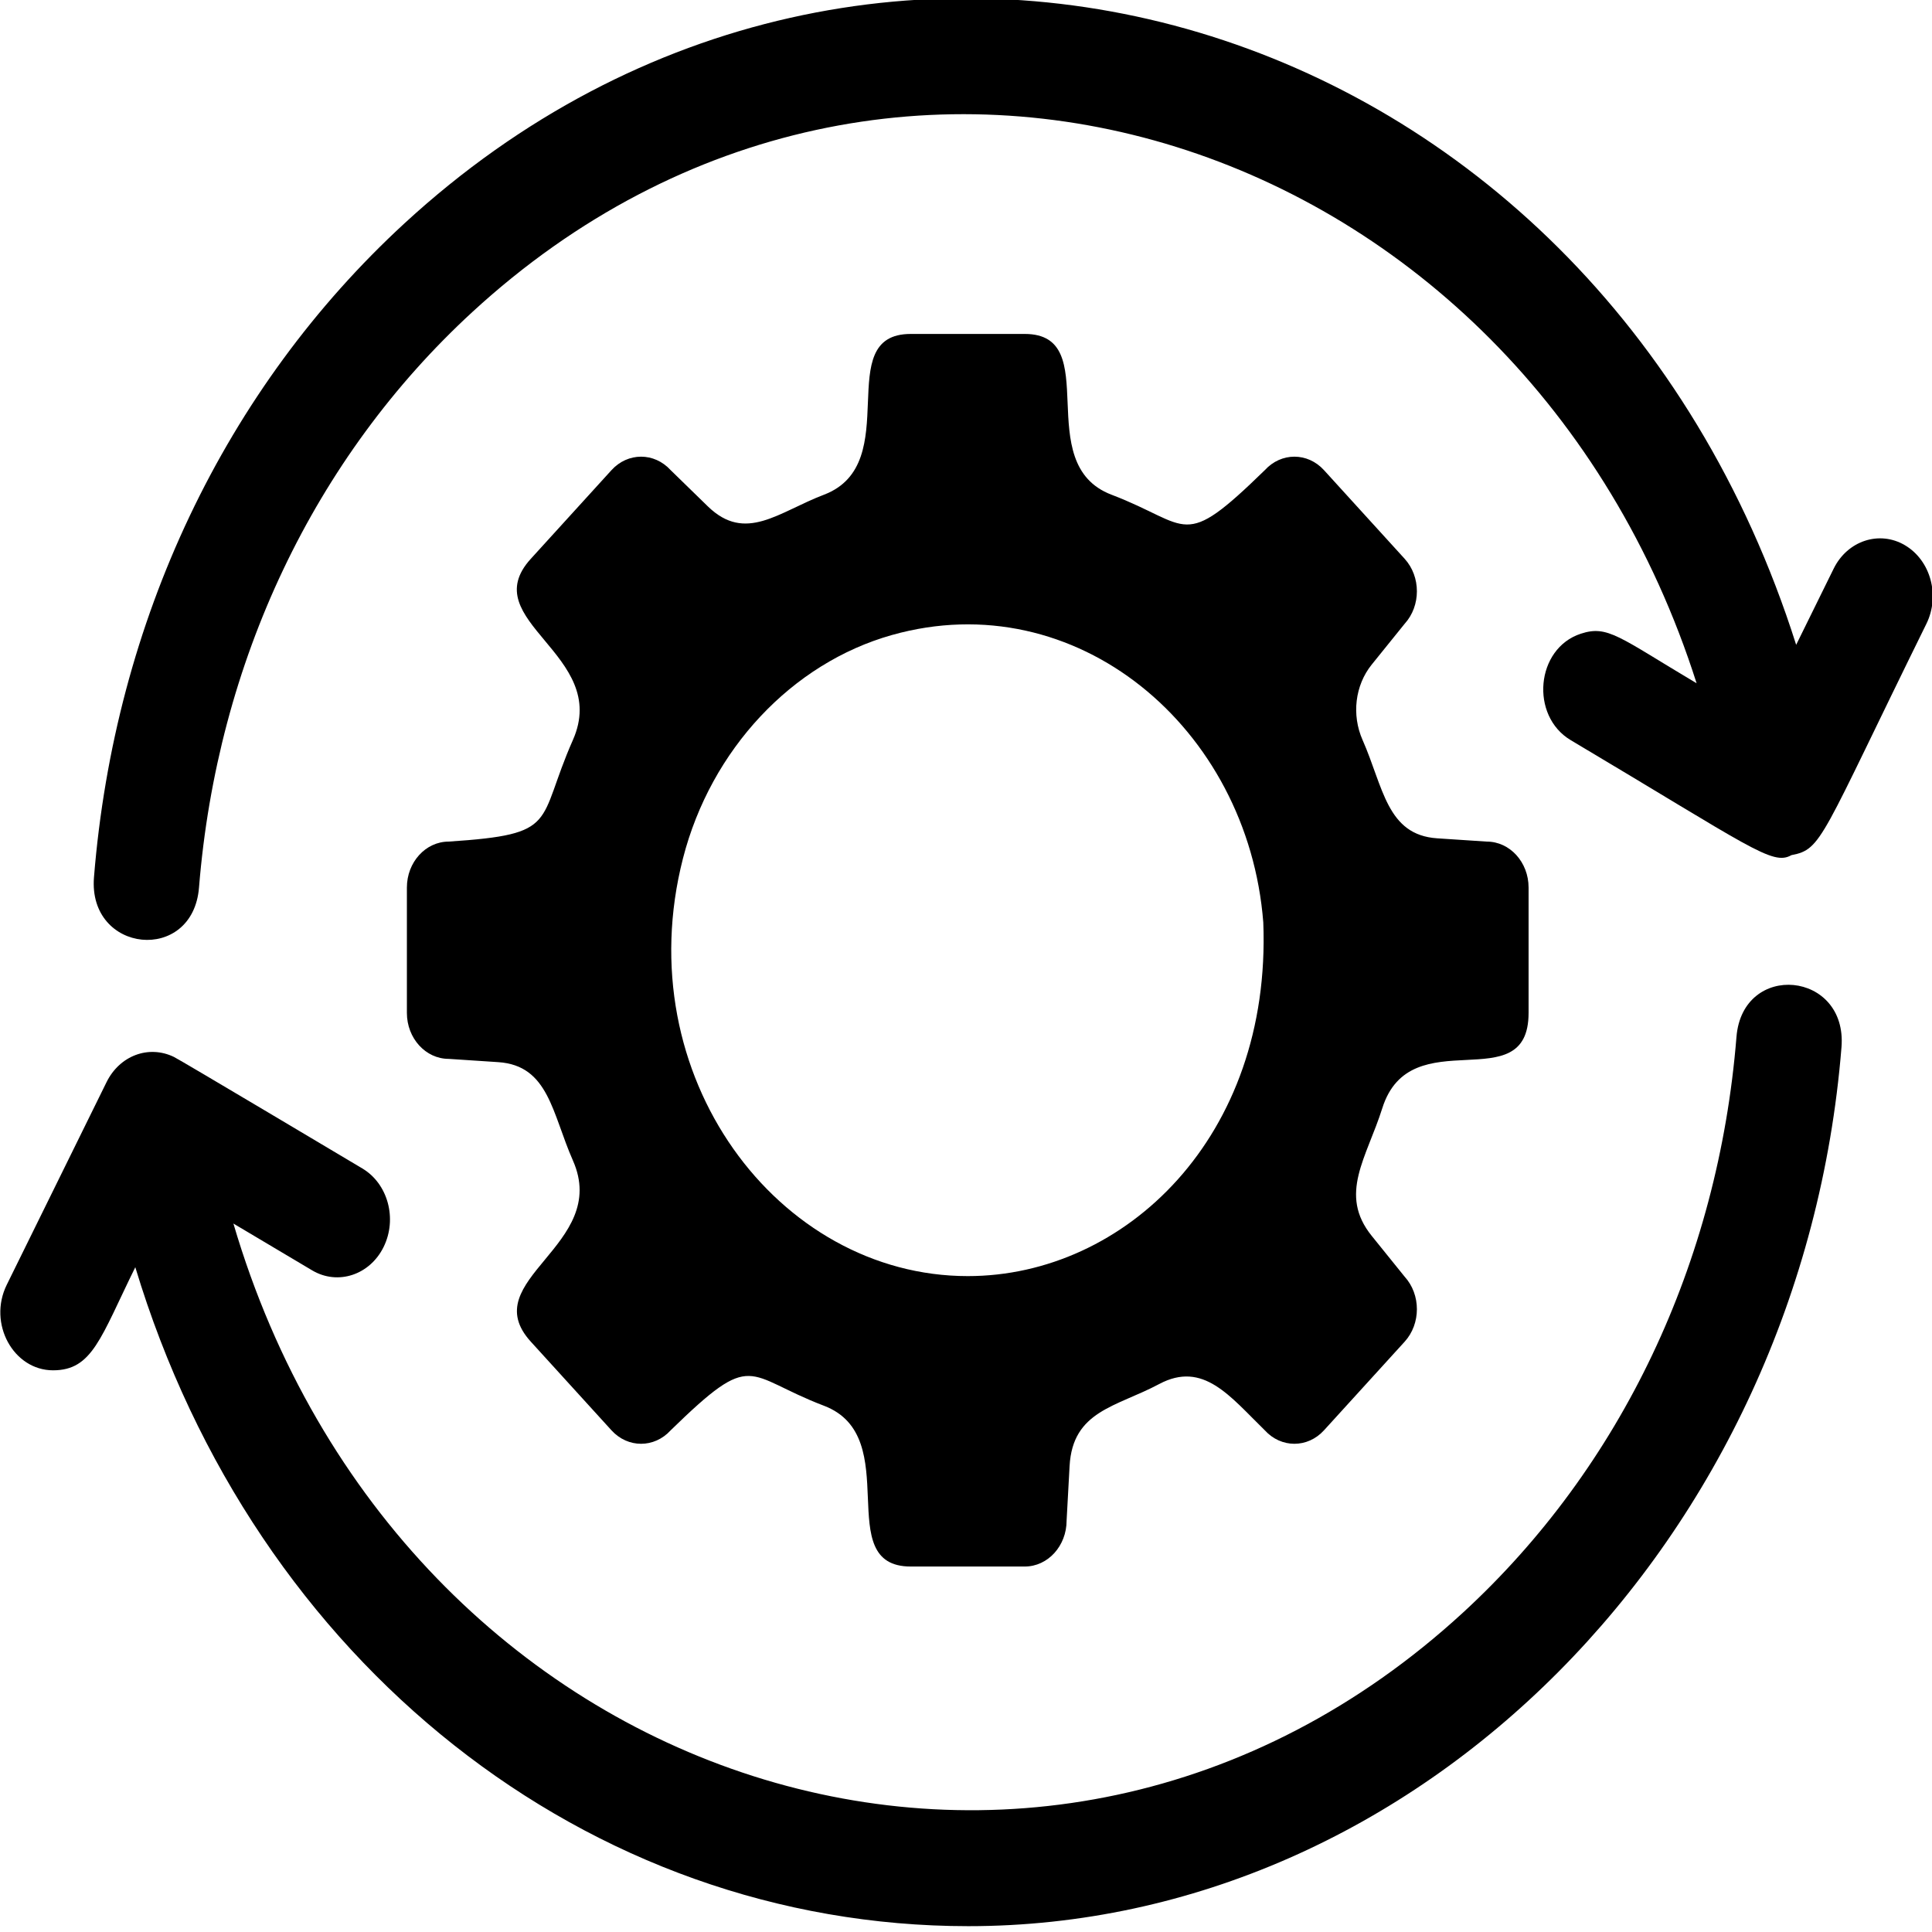 <?xml version="1.0" encoding="UTF-8" standalone="no"?>
<!DOCTYPE svg PUBLIC "-//W3C//DTD SVG 1.1//EN" "http://www.w3.org/Graphics/SVG/1.1/DTD/svg11.dtd">
<svg width="100%" height="100%" viewBox="0 0 40 40" version="1.1" xmlns="http://www.w3.org/2000/svg" xmlns:xlink="http://www.w3.org/1999/xlink" xml:space="preserve" xmlns:serif="http://www.serif.com/" style="fill-rule:evenodd;clip-rule:evenodd;stroke-linejoin:round;stroke-miterlimit:2;">
    <g transform="matrix(0.172,0,0,0.189,-29.869,-16.555)">
        <path d="M255.871,181.613C259.236,169.686 268.997,160.245 280.999,157.16C303.172,151.46 323.892,167.289 325.721,188.638C326.729,212.112 309.078,227.383 290.154,227.383C267.291,227.383 249.155,205.419 255.871,181.613ZM227.672,179.784C224.89,179.784 222.635,182.039 222.635,184.822L222.635,198.55C222.635,201.332 224.89,203.587 227.672,203.587L233.634,203.945C239.712,204.311 240.116,209.565 242.621,214.722C247.153,224.054 230.756,227.771 237.555,234.569L247.262,244.276C249.229,246.243 252.418,246.243 254.386,244.276C264.494,235.313 263.246,238.26 272.842,241.586C282.653,244.988 273.637,259.197 283.281,259.197L297.009,259.197C299.792,259.197 302.046,256.94 302.046,254.159L302.404,248.197C302.77,242.119 308.025,241.715 313.182,239.21C318.499,236.627 321.718,240.563 325.904,244.276C327.872,246.243 331.062,246.243 333.028,244.276L342.736,234.569C344.703,232.602 344.703,229.412 342.736,227.445L338.772,222.975C334.734,218.421 338.161,214.428 340.046,208.99C343.447,199.178 357.655,208.194 357.655,198.55L357.655,184.822C357.655,182.039 355.4,179.784 352.618,179.784L346.657,179.426C340.578,179.061 340.174,173.805 337.67,168.649C336.343,165.917 336.757,162.669 338.772,160.396L342.736,155.926C344.703,153.959 344.703,150.77 342.736,148.803L333.028,139.095C331.062,137.127 327.872,137.127 325.904,139.095C315.806,148.049 317.069,145.119 307.449,141.785C297.639,138.385 306.65,124.175 297.009,124.175L283.281,124.175C273.616,124.175 282.685,138.373 272.841,141.785C267.35,143.688 263.398,147.086 258.855,143.058L254.386,139.095C252.418,137.127 249.229,137.127 247.262,139.095L237.555,148.803C230.717,155.639 247.181,159.259 242.621,168.649C238.18,177.791 241.131,178.976 227.672,179.784Z" style="fill-rule:nonzero;"/>
    </g>
    <g transform="matrix(0.172,0,0,0.189,-29.869,-16.555)">
        <path d="M382.678,201.189C380.49,225.909 368.808,248.293 349.785,264.224C299.133,306.635 221.863,283.824 201.752,221.626L211.233,226.755C214.314,228.418 218.17,227.266 219.833,224.192C221.505,221.101 220.351,217.256 217.271,215.59C216.803,215.337 195.089,203.563 194.591,203.373C191.545,202.034 188.053,203.228 186.477,206.145L174.469,228.336C172.17,232.586 175.28,237.703 180.045,237.703C184.79,237.703 185.761,234.137 189.943,226.408C204.312,269.761 244.424,298.594 290.222,298.594C344.377,298.594 390.542,256.301 395.32,202.311C396.059,193.958 383.415,192.867 382.678,201.189Z" style="fill-rule:nonzero;"/>
    </g>
    <g transform="matrix(0.172,0,0,0.189,-29.869,-16.555)">
        <path d="M402.976,147.33L402.975,147.328C399.895,145.665 396.037,146.814 394.375,149.892L389.864,158.229C365.372,87.94 278.492,65.038 222.356,112.05C200.732,130.158 187.455,155.602 184.969,183.694C184.233,192.031 196.868,193.201 197.612,184.815C199.799,160.098 211.481,137.711 230.504,121.781C281.01,79.489 356.826,102.267 377.88,162.441C368.509,157.372 367.199,156.045 363.946,157.011C358.511,158.624 357.803,166.012 362.734,168.675C384.417,180.409 387.003,182.458 389.29,181.27C393.014,180.621 392.753,179.559 405.538,155.932C407.21,152.84 406.055,148.995 402.976,147.33Z" style="fill-rule:nonzero;"/>
    </g>
</svg>
